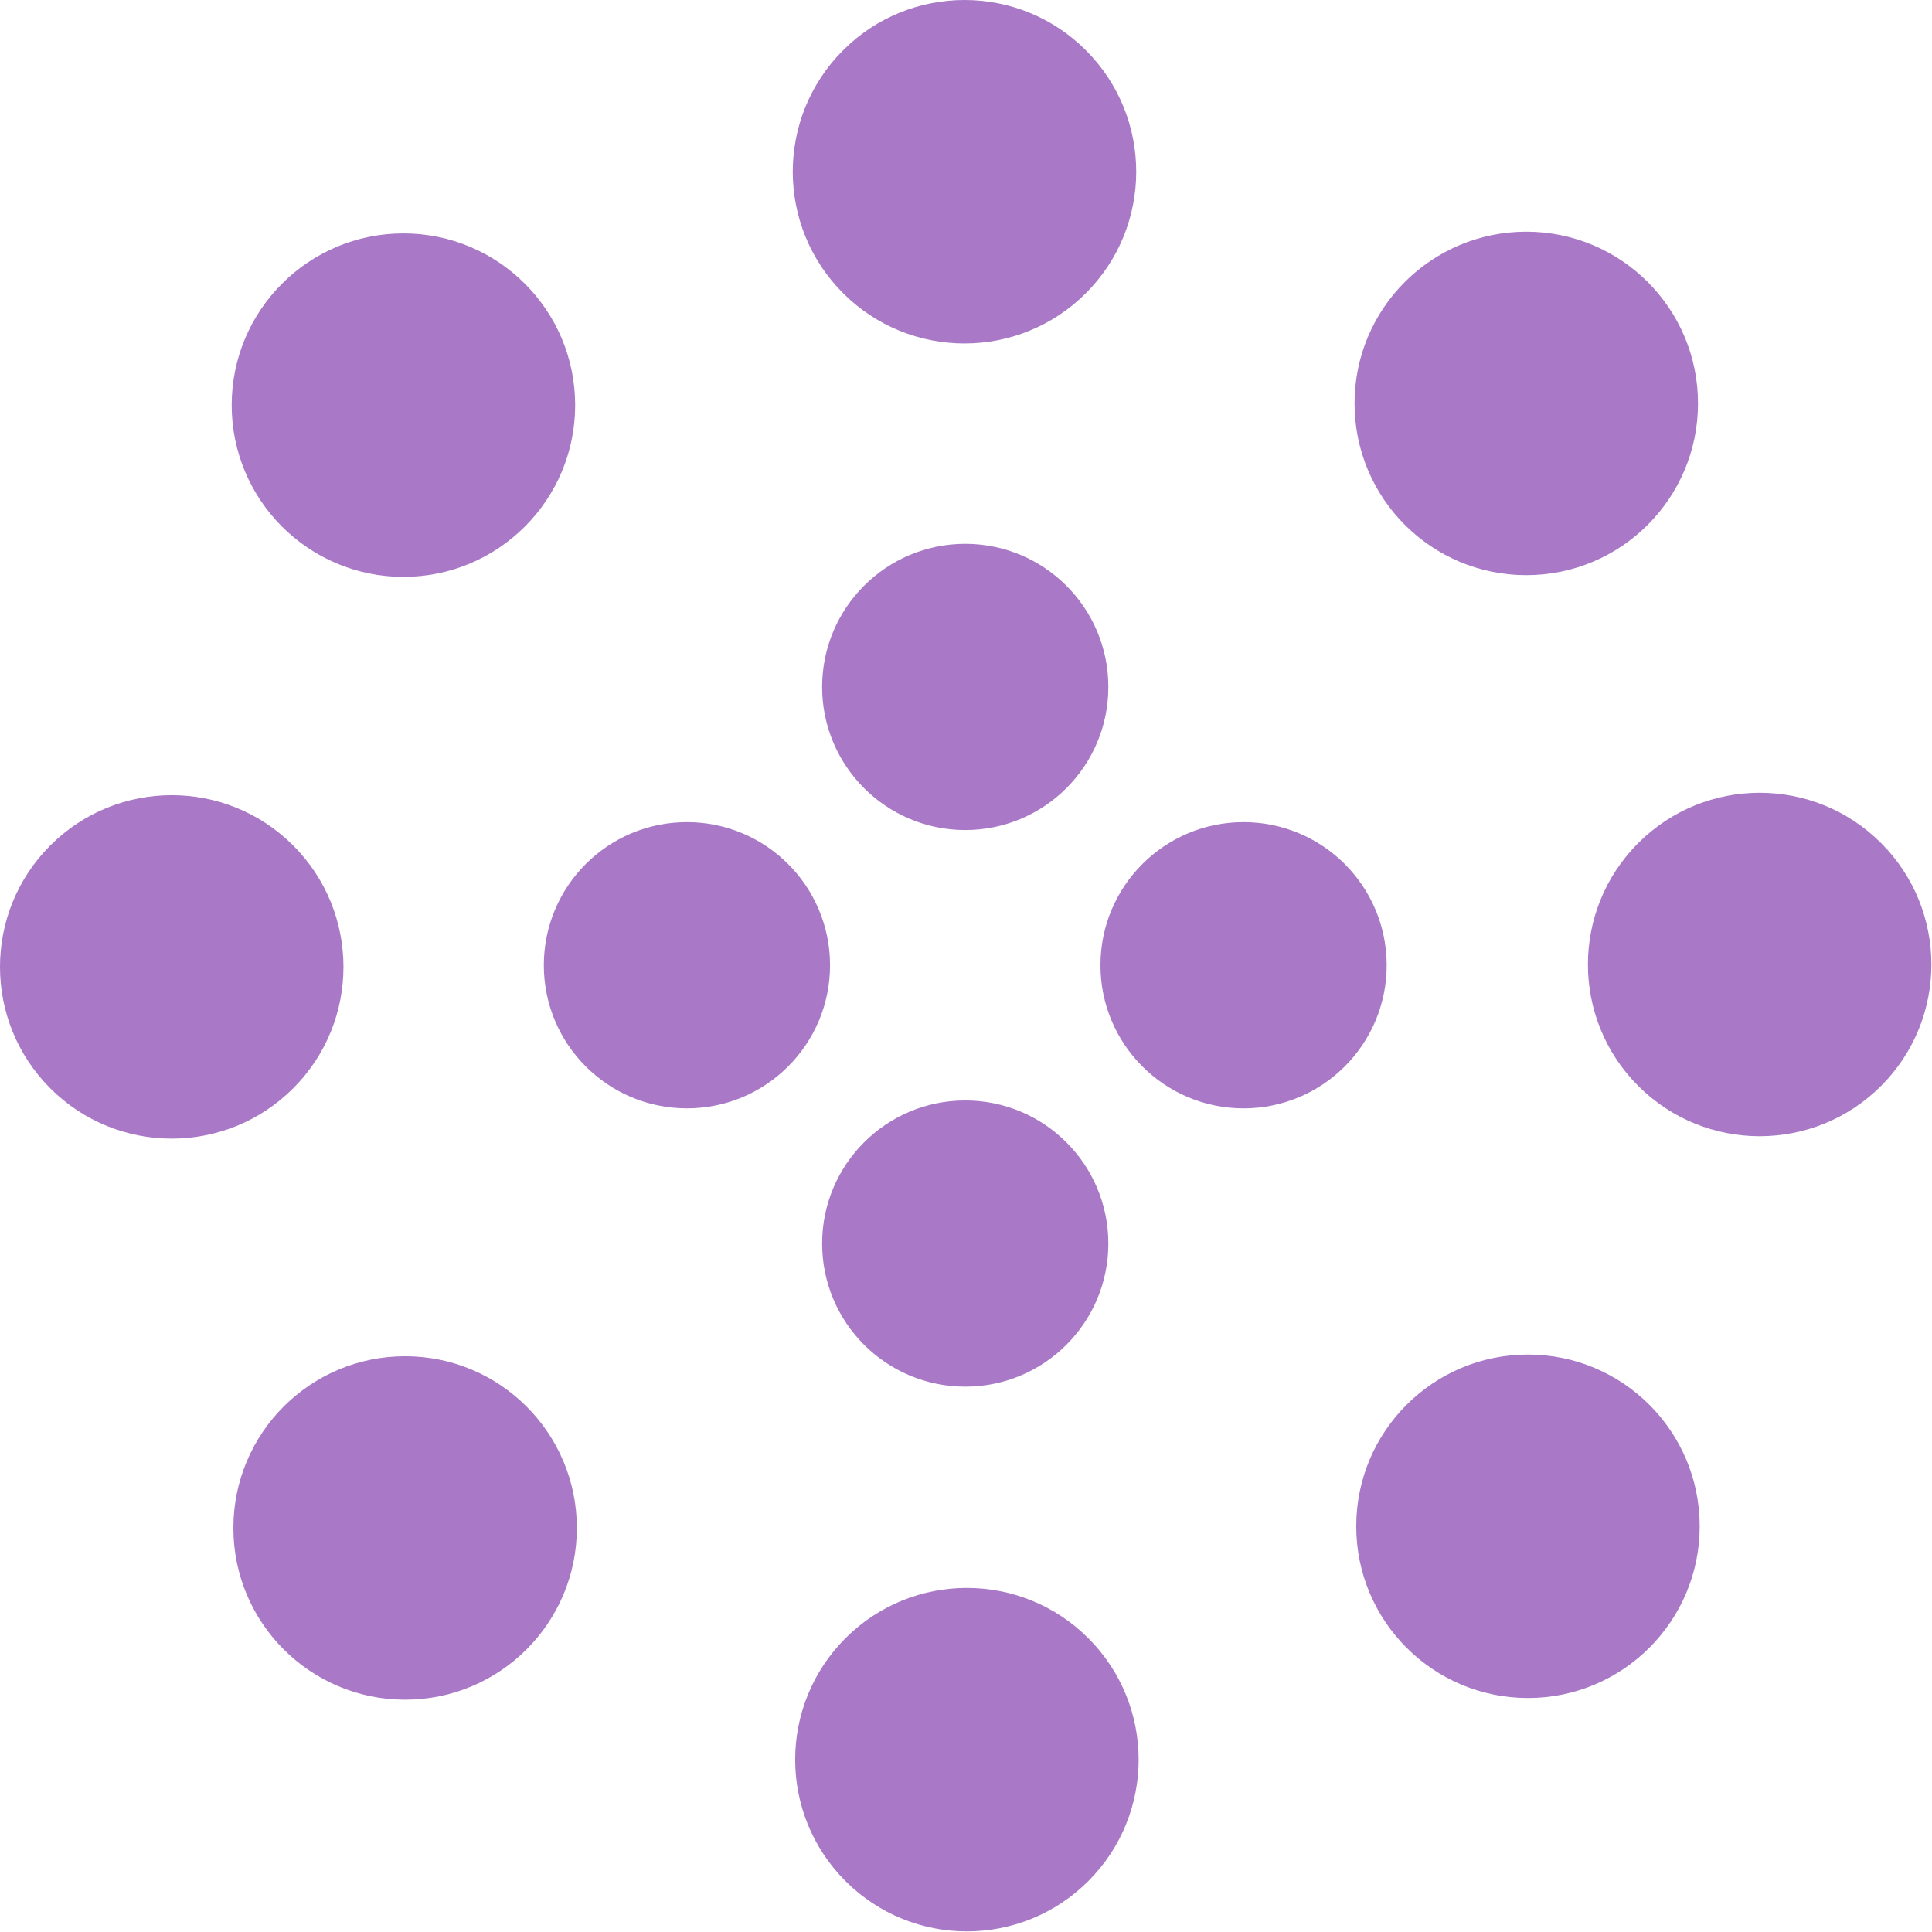 <svg width="58" height="58" viewBox="0 0 135 135" xmlns="http://www.w3.org/2000/svg" fill="#a979c7">
    <path d="M67.447 58c5.523 0 10-4.477 10-10s-4.477-10-10-10-10 4.477-10 10 4.477 10 10 10zm9.448 9.447c0 5.523 4.477 10 10 10 5.522 0 10-4.477 10-10s-4.478-10-10-10c-5.523 0-10 4.477-10 10zm-9.448 9.448c-5.523 0-10 4.477-10 10 0 5.522 4.477 10 10 10s10-4.478 10-10c0-5.523-4.477-10-10-10zM58 67.447c0-5.523-4.477-10-10-10s-10 4.477-10 10 4.477 10 10 10 10-4.477 10-10z">
        <animateTransform
            attributeName="transform"
            type="rotate"
            from="0 67 67"
            to="-360 67 67"
            dur="2.5s"
            repeatCount="indefinite"/>
    </path>
    <path d="M28.19 40.31c6.627 0 12-5.374 12-12 0-6.628-5.373-12-12-12-6.628 0-12 5.372-12 12 0 6.626 5.372 12 12 12zm30.72-19.825c4.686 4.687 12.284 4.687 16.97 0 4.686-4.686 4.686-12.284 0-16.97-4.686-4.687-12.284-4.687-16.97 0-4.687 4.686-4.687 12.284 0 16.97zm35.74 7.705c0 6.627 5.37 12 12 12 6.626 0 12-5.373 12-12 0-6.628-5.374-12-12-12-6.63 0-12 5.372-12 12zm19.822 30.72c-4.686 4.686-4.686 12.284 0 16.97 4.687 4.686 12.285 4.686 16.97 0 4.687-4.686 4.687-12.284 0-16.97-4.685-4.687-12.283-4.687-16.97 0zm-7.704 35.74c-6.627 0-12 5.37-12 12 0 6.626 5.373 12 12 12s12-5.374 12-12c0-6.63-5.373-12-12-12zm-30.72 19.822c-4.686-4.686-12.284-4.686-16.97 0-4.686 4.687-4.686 12.285 0 16.97 4.686 4.687 12.284 4.687 16.97 0 4.687-4.685 4.687-12.283 0-16.97zm-35.74-7.704c0-6.627-5.372-12-12-12-6.626 0-12 5.373-12 12s5.374 12 12 12c6.628 0 12-5.373 12-12zm-19.823-30.72c4.687-4.686 4.687-12.284 0-16.97-4.686-4.686-12.284-4.686-16.97 0-4.687 4.686-4.687 12.284 0 16.97 4.686 4.687 12.284 4.687 16.97 0z">
        <animateTransform
            attributeName="transform"
            type="rotate"
            from="0 67 67"
            to="360 67 67"
            dur="8s"
            repeatCount="indefinite"/>
    </path>
</svg>